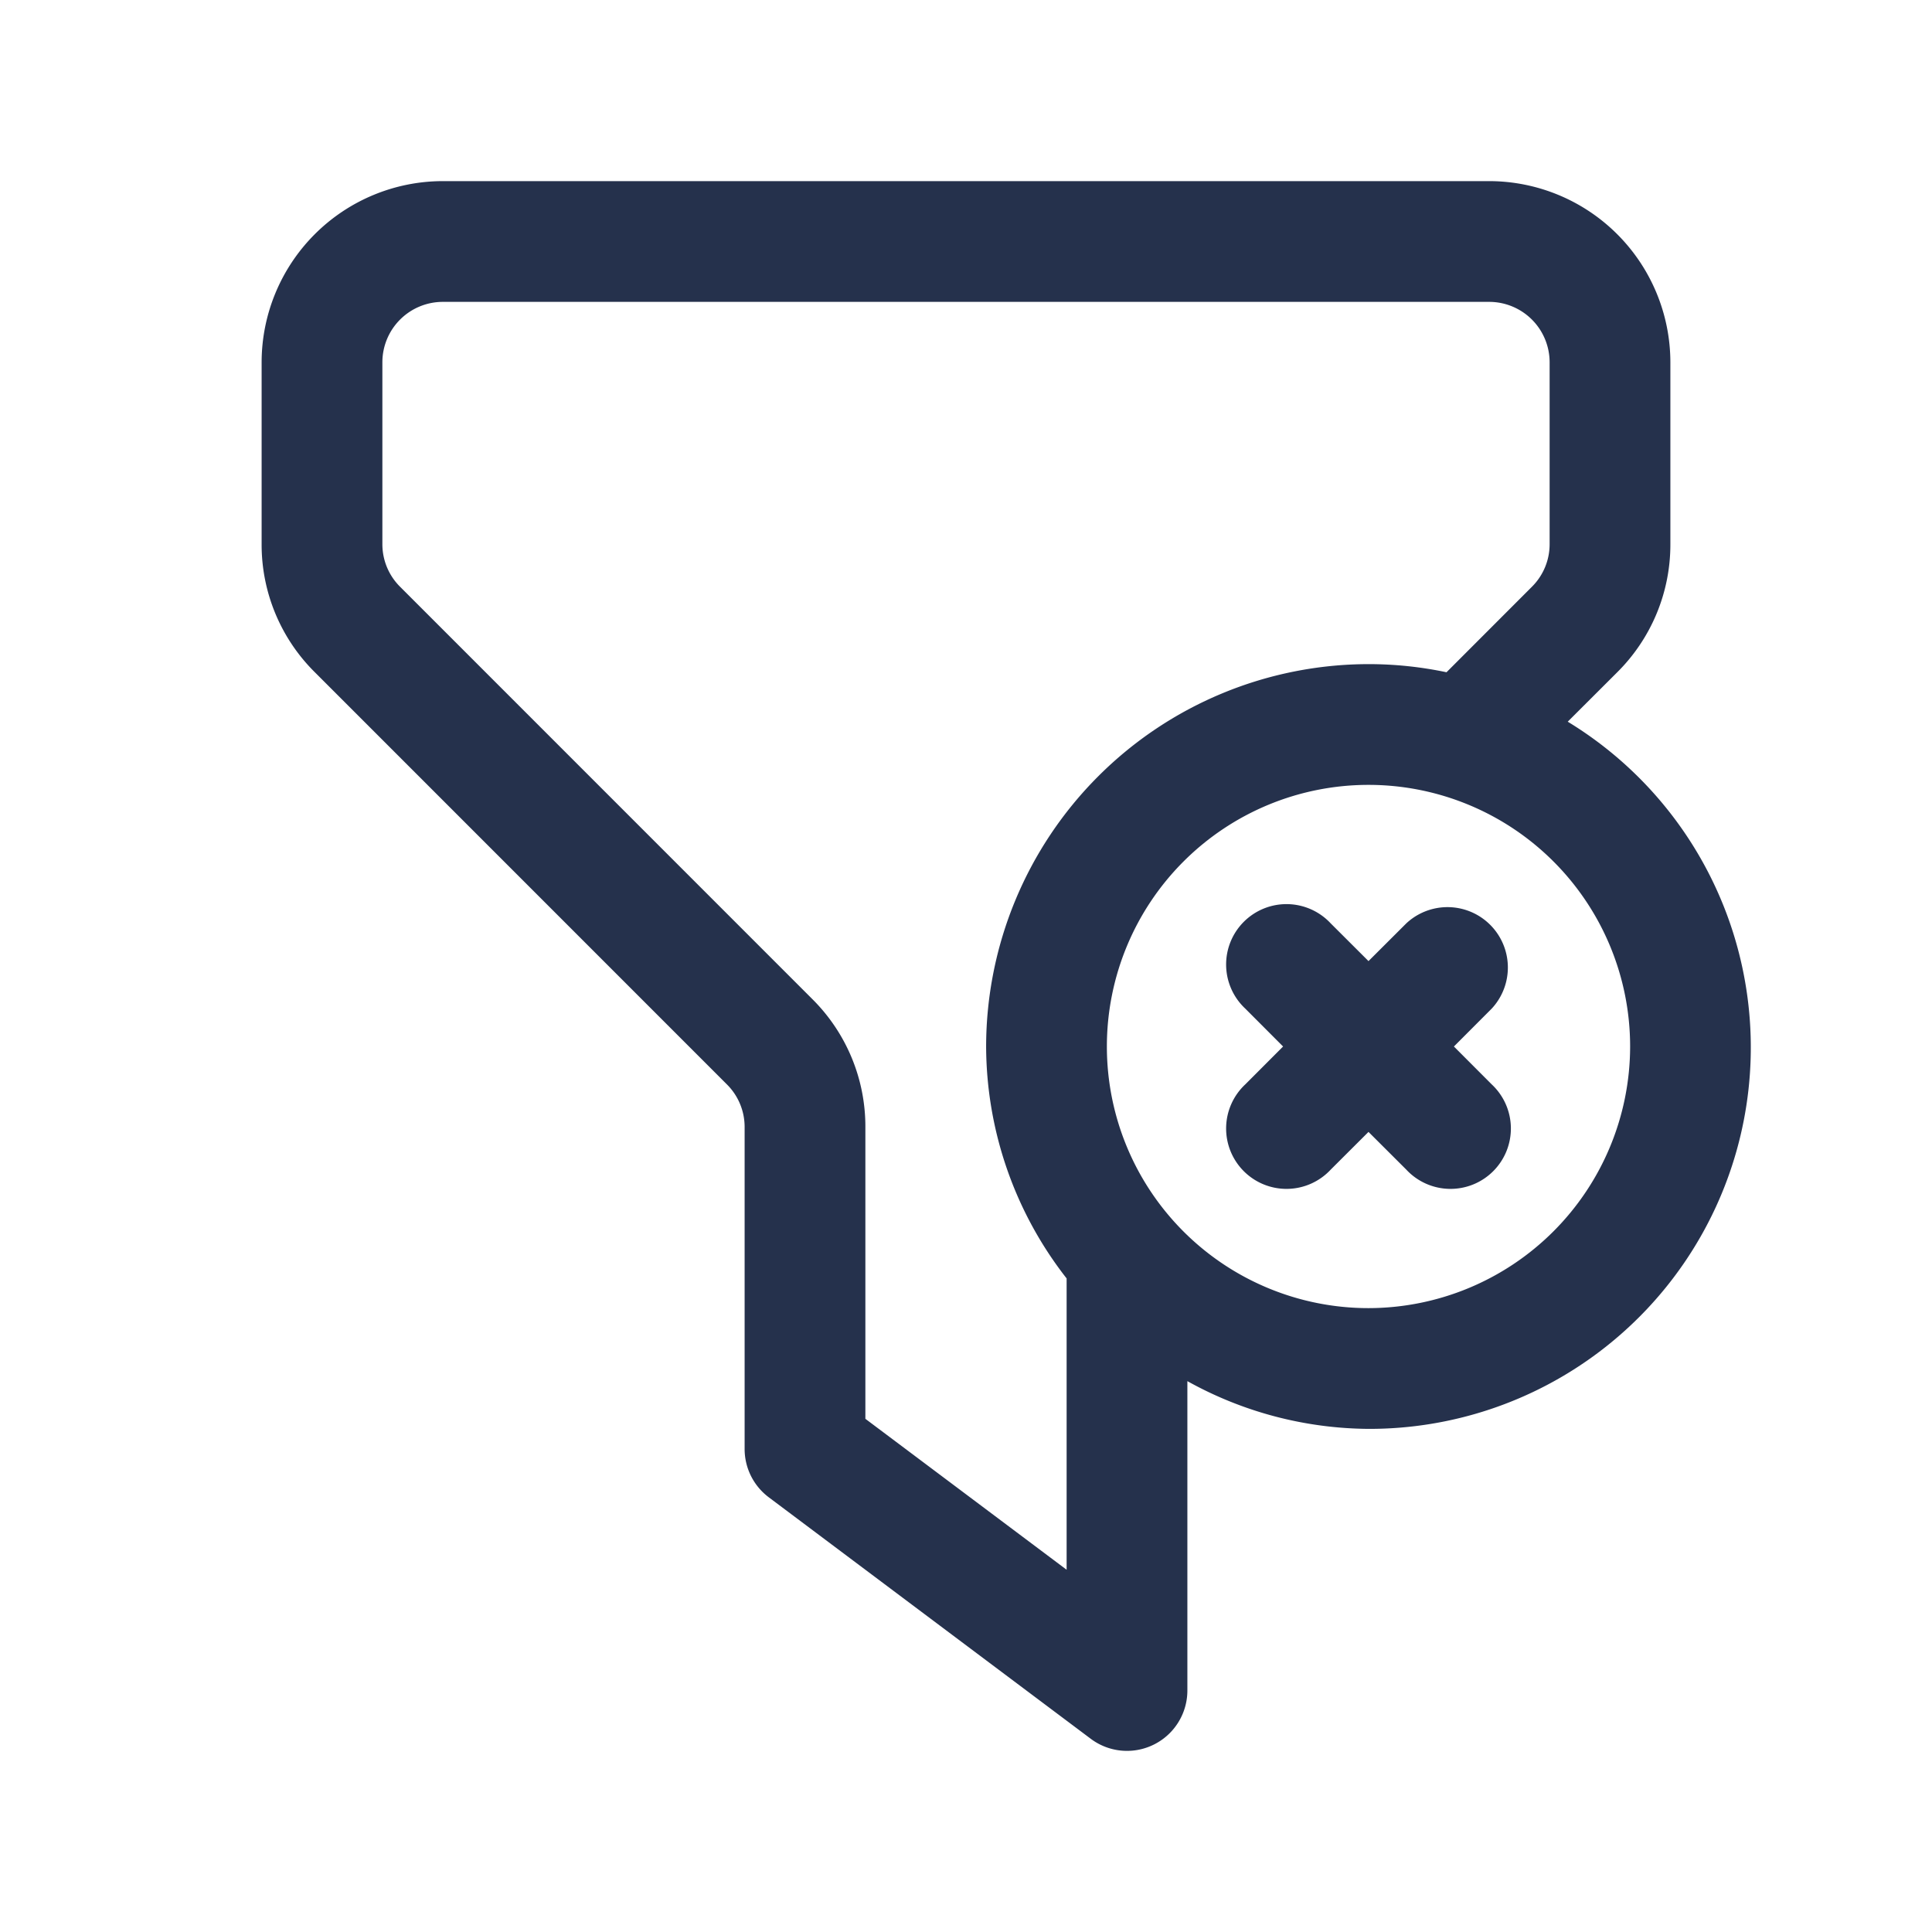 <svg id="Layer" xmlns="http://www.w3.org/2000/svg" viewBox="0 0 24 24"><defs><style>.cls-1{fill:#25314c;}</style></defs><path id="filter-times" class="cls-1" d="M19.475,8.965l.615-.614a2.235,2.235,0,0,0,.66-1.591V4.5A2.253,2.253,0,0,0,18.5,2.25H5.5A2.253,2.253,0,0,0,3.25,4.5V6.76a2.231,2.231,0,0,0,.66,1.59l5.119,5.12A.745.745,0,0,1,9.25,14v4a.75.75,0,0,0,.3.6l4,3a.75.75,0,0,0,1.2-.6V17.157A4.689,4.689,0,0,0,17,17.75a4.738,4.738,0,0,0,2.475-8.785Zm-8.725,8.66V14a2.231,2.231,0,0,0-.66-1.59L4.971,7.29a.745.745,0,0,1-.221-.53V4.5a.751.751,0,0,1,.75-.75h13a.751.751,0,0,1,.75.75V6.76a.745.745,0,0,1-.221.53l-1.06,1.061A4.692,4.692,0,0,0,17,8.25,4.756,4.756,0,0,0,12.25,13a4.7,4.7,0,0,0,1,2.881V19.5ZM17,16.25A3.25,3.25,0,1,1,20.25,13,3.254,3.254,0,0,1,17,16.25Zm1.53-3.72-.469.47.469.47a.75.75,0,1,1-1.06,1.06L17,14.061l-.47.469a.75.75,0,1,1-1.06-1.06l.469-.47-.469-.47a.75.75,0,1,1,1.06-1.06l.47.469.47-.469a.75.75,0,0,1,1.06,1.06Z"/></svg>